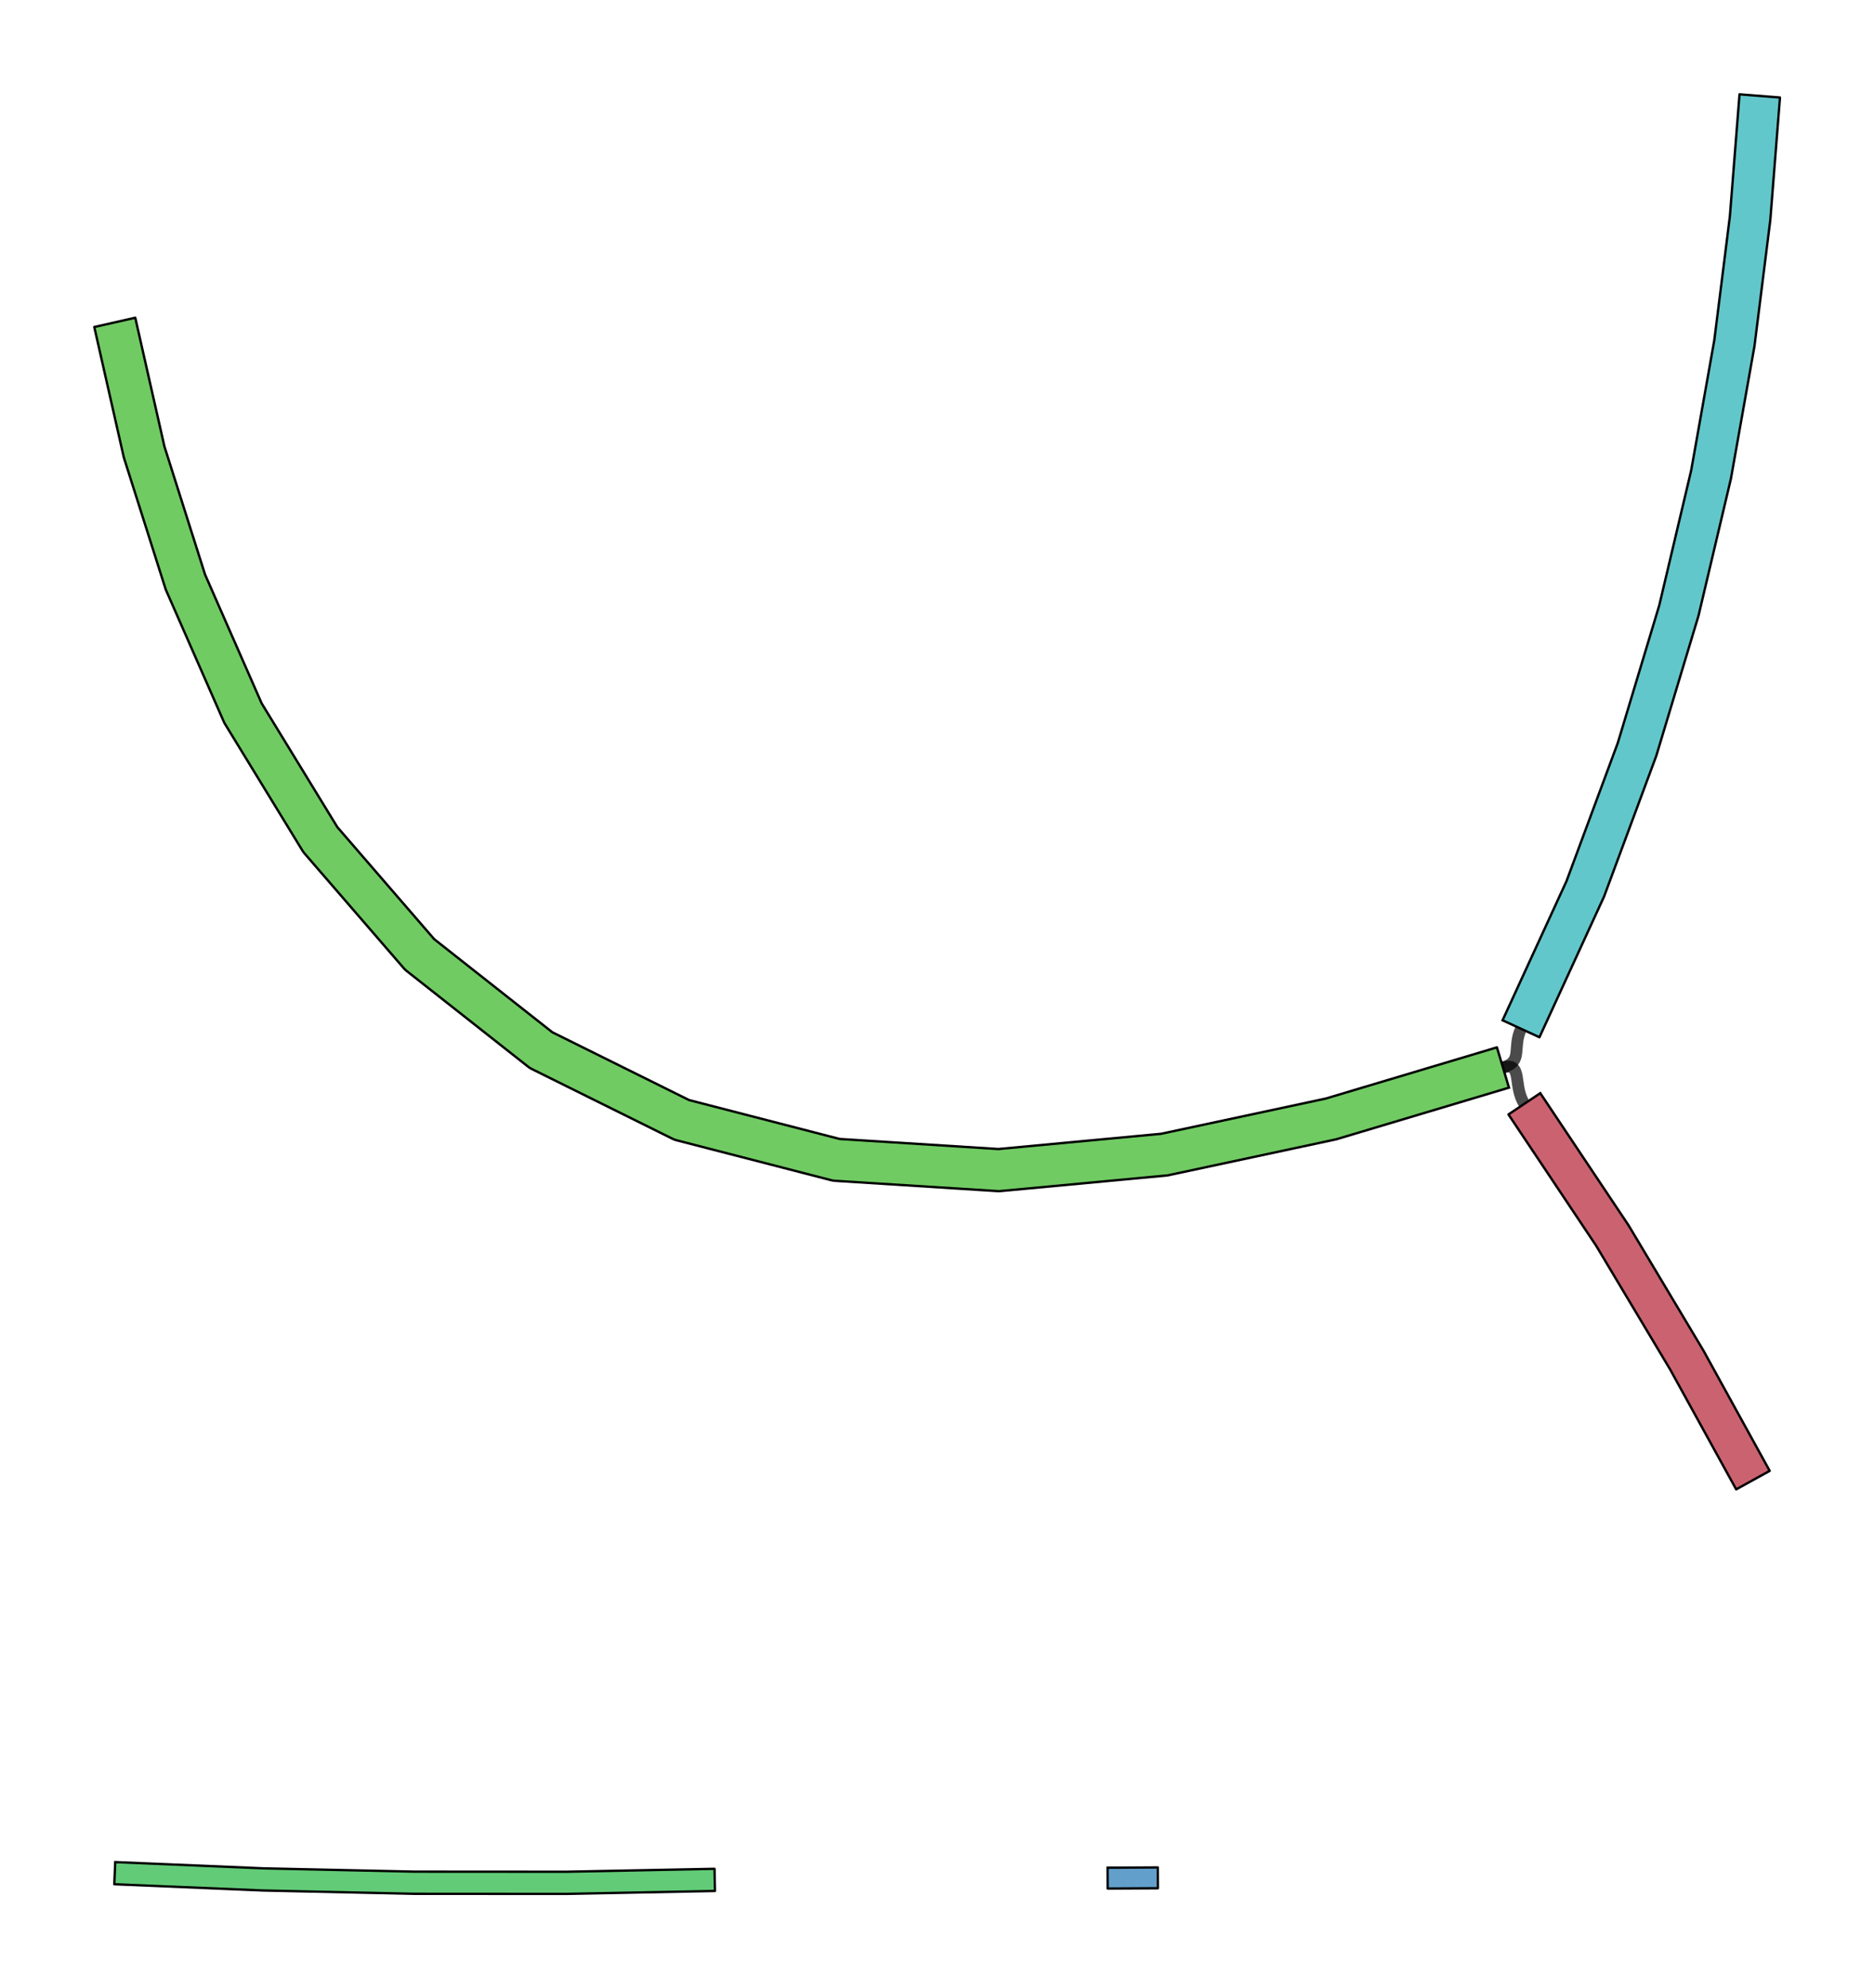 <?xml version="1.0" encoding="UTF-8" standalone="no"?>
<svg width="332.669mm" height="352.778mm"
 viewBox="0 0 943 1000"
 xmlns="http://www.w3.org/2000/svg" xmlns:xlink="http://www.w3.org/1999/xlink"  version="1.2" baseProfile="tiny">
<title>Qt SVG Document</title>
<desc>Generated with Qt</desc>
<defs>
</defs>
<g fill="none" stroke="black" stroke-width="1" fill-rule="evenodd" stroke-linecap="square" stroke-linejoin="bevel" >

<g fill="#ffffff" fill-opacity="1" stroke="none" transform="matrix(1,0,0,1,0,0)"
font-family="Helvetica" font-size="12" font-weight="400" font-style="normal" 
>
<rect x="0" y="0" width="943" height="1000"/>
</g>

<g fill="none" stroke="#000000" stroke-opacity="1" stroke-width="1" stroke-linecap="square" stroke-linejoin="bevel" transform="matrix(1,0,0,1,0,0)"
font-family="Helvetica" font-size="12" font-weight="400" font-style="normal" 
>
</g>

<g fill="none" stroke="#000000" stroke-opacity="1" stroke-width="1" stroke-linecap="square" stroke-linejoin="bevel" transform="matrix(1,0,0,1,0,0)"
font-family="Helvetica" font-size="12" font-weight="400" font-style="normal" 
>
</g>

<g fill="none" stroke="#000000" stroke-opacity="1" stroke-width="1" stroke-linecap="square" stroke-linejoin="bevel" transform="matrix(3.954,0,0,3.954,-41.098,-50.606)"
font-family="Helvetica" font-size="12" font-weight="400" font-style="normal" 
>
</g>

<g fill="none" stroke="#000000" stroke-opacity="0.706" stroke-width="1.5" stroke-linecap="round" stroke-linejoin="bevel" transform="matrix(3.954,0,0,3.954,-41.098,-50.606)"
font-family="Helvetica" font-size="12" font-weight="400" font-style="normal" 
>
<path vector-effect="none" fill-rule="evenodd" d="M201.664,148.599 C204.27,147.82 202.828,146.141 203.963,143.67 "/>
</g>

<g fill="none" stroke="#000000" stroke-opacity="1" stroke-width="1" stroke-linecap="square" stroke-linejoin="bevel" transform="matrix(3.954,0,0,3.954,-41.098,-50.606)"
font-family="Helvetica" font-size="12" font-weight="400" font-style="normal" 
>
</g>

<g fill="none" stroke="#000000" stroke-opacity="1" stroke-width="1" stroke-linecap="square" stroke-linejoin="bevel" transform="matrix(3.954,0,0,3.954,-41.098,-50.606)"
font-family="Helvetica" font-size="12" font-weight="400" font-style="normal" 
>
</g>

<g fill="none" stroke="#000000" stroke-opacity="0.706" stroke-width="1.5" stroke-linecap="round" stroke-linejoin="bevel" transform="matrix(3.954,0,0,3.954,-41.098,-50.606)"
font-family="Helvetica" font-size="12" font-weight="400" font-style="normal" 
>
<path vector-effect="none" fill-rule="evenodd" d="M201.664,148.599 C204.233,147.831 202.902,150.986 204.391,153.215 "/>
</g>

<g fill="none" stroke="#000000" stroke-opacity="1" stroke-width="1" stroke-linecap="square" stroke-linejoin="bevel" transform="matrix(3.954,0,0,3.954,-41.098,-50.606)"
font-family="Helvetica" font-size="12" font-weight="400" font-style="normal" 
>
</g>

<g fill="none" stroke="#000000" stroke-opacity="1" stroke-width="1" stroke-linecap="square" stroke-linejoin="bevel" transform="matrix(3.954,0,0,3.954,-41.098,-50.606)"
font-family="Helvetica" font-size="12" font-weight="400" font-style="normal" 
>
</g>

<g fill="#629fcb" fill-opacity="1" stroke="none" transform="matrix(3.954,0,0,3.954,-41.098,-50.606)"
font-family="Helvetica" font-size="12" font-weight="400" font-style="normal" 
>
<path vector-effect="none" fill-rule="nonzero" d="M151.347,250.396 L157.738,250.359 L157.753,253.008 L151.362,253.044 L151.347,250.396"/>
</g>

<g fill="none" stroke="#000000" stroke-opacity="1" stroke-width="0.3" stroke-linecap="square" stroke-linejoin="round" transform="matrix(3.954,0,0,3.954,-41.098,-50.606)"
font-family="Helvetica" font-size="12" font-weight="400" font-style="normal" 
>
<path vector-effect="none" fill-rule="evenodd" d="M151.347,250.396 L157.738,250.359 L157.753,253.008 L151.362,253.044 L151.347,250.396"/>
</g>

<g fill="none" stroke="#000000" stroke-opacity="1" stroke-width="1" stroke-linecap="square" stroke-linejoin="bevel" transform="matrix(3.954,0,0,3.954,-41.098,-50.606)"
font-family="Helvetica" font-size="12" font-weight="400" font-style="normal" 
>
</g>

<g fill="none" stroke="#000000" stroke-opacity="1" stroke-width="1" stroke-linecap="square" stroke-linejoin="bevel" transform="matrix(3.954,0,0,3.954,-41.098,-50.606)"
font-family="Helvetica" font-size="12" font-weight="400" font-style="normal" 
>
</g>

<g fill="#62cb77" fill-opacity="1" stroke="none" transform="matrix(3.954,0,0,3.954,-41.098,-50.606)"
font-family="Helvetica" font-size="12" font-weight="400" font-style="normal" 
>
<path vector-effect="none" fill-rule="nonzero" d="M25.059,249.679 L43.977,250.476 L43.917,251.884 L43.948,250.475 L63.199,250.896 L63.169,252.305 L63.169,250.895 L82.425,250.907 L82.424,252.316 L82.397,250.907 L101.327,250.535 L101.383,253.353 L82.452,253.726 C82.443,253.726 82.434,253.726 82.424,253.726 C82.424,253.726 82.424,253.726 82.424,253.726 L82.424,253.726 L63.168,253.714 C63.158,253.714 63.148,253.714 63.138,253.714 L63.138,253.714 L43.887,253.293 C43.877,253.293 43.867,253.293 43.858,253.292 L43.858,253.292 L24.941,252.495 L25.059,249.679"/>
</g>

<g fill="none" stroke="#000000" stroke-opacity="1" stroke-width="0.3" stroke-linecap="square" stroke-linejoin="round" transform="matrix(3.954,0,0,3.954,-41.098,-50.606)"
font-family="Helvetica" font-size="12" font-weight="400" font-style="normal" 
>
<path vector-effect="none" fill-rule="evenodd" d="M25.059,249.679 L43.962,250.476 L63.184,250.895 L82.411,250.907 L101.327,250.535 L101.383,253.353 L82.452,253.726 L82.438,253.726 L82.424,253.726 L82.424,253.726 L82.424,253.726 L82.424,253.726 L63.168,253.714 L63.153,253.714 L63.138,253.714 L63.138,253.714 L43.887,253.293 L43.872,253.293 L43.858,253.292 L43.858,253.292 L24.941,252.495 L25.059,249.679"/>
</g>

<g fill="none" stroke="#000000" stroke-opacity="1" stroke-width="1" stroke-linecap="square" stroke-linejoin="bevel" transform="matrix(3.954,0,0,3.954,-41.098,-50.606)"
font-family="Helvetica" font-size="12" font-weight="400" font-style="normal" 
>
</g>

<g fill="none" stroke="#000000" stroke-opacity="1" stroke-width="1" stroke-linecap="square" stroke-linejoin="bevel" transform="matrix(3.954,0,0,3.954,-41.098,-50.606)"
font-family="Helvetica" font-size="12" font-weight="400" font-style="normal" 
>
</g>

<g fill="#cb6270" fill-opacity="1" stroke="none" transform="matrix(3.954,0,0,3.954,-41.098,-50.606)"
font-family="Helvetica" font-size="12" font-weight="400" font-style="normal" 
>
<path vector-effect="none" fill-rule="nonzero" d="M206.416,151.862 L217.617,168.625 C217.64,168.658 217.662,168.692 217.682,168.727 L217.682,168.727 L227.152,184.559 C227.167,184.583 227.181,184.608 227.195,184.633 L227.195,184.634 L235.614,199.911 L231.347,202.263 L222.928,186.985 L225.061,185.809 L222.971,187.06 L213.501,171.228 L215.592,169.978 L213.566,171.331 L202.366,154.569 L206.416,151.862"/>
</g>

<g fill="none" stroke="#000000" stroke-opacity="1" stroke-width="0.3" stroke-linecap="square" stroke-linejoin="round" transform="matrix(3.954,0,0,3.954,-41.098,-50.606)"
font-family="Helvetica" font-size="12" font-weight="400" font-style="normal" 
>
<path vector-effect="none" fill-rule="evenodd" d="M206.416,151.862 L217.617,168.625 L217.651,168.675 L217.682,168.727 L217.682,168.727 L227.152,184.559 L227.174,184.596 L227.195,184.633 L227.195,184.634 L235.614,199.911 L231.347,202.263 L222.949,187.023 L213.533,171.281 L202.366,154.569 L206.416,151.862"/>
</g>

<g fill="none" stroke="#000000" stroke-opacity="1" stroke-width="1" stroke-linecap="square" stroke-linejoin="bevel" transform="matrix(3.954,0,0,3.954,-41.098,-50.606)"
font-family="Helvetica" font-size="12" font-weight="400" font-style="normal" 
>
</g>

<g fill="none" stroke="#000000" stroke-opacity="1" stroke-width="1" stroke-linecap="square" stroke-linejoin="bevel" transform="matrix(3.954,0,0,3.954,-41.098,-50.606)"
font-family="Helvetica" font-size="12" font-weight="400" font-style="normal" 
>
</g>

<g fill="#62c7cb" fill-opacity="1" stroke="none" transform="matrix(3.954,0,0,3.954,-41.098,-50.606)"
font-family="Helvetica" font-size="12" font-weight="400" font-style="normal" 
>
<path vector-effect="none" fill-rule="nonzero" d="M201.617,142.592 L209.799,124.785 L212.146,125.864 L209.725,124.965 L216.316,107.21 L218.737,108.109 L216.264,107.364 L221.584,89.714 L224.057,90.46 L221.544,89.865 L225.637,72.561 L228.151,73.155 L225.608,72.703 L228.577,56.001 L231.119,56.452 L228.557,56.13 L230.556,40.228 L233.118,40.55 L230.544,40.346 L231.772,24.797 L236.921,25.203 L235.693,40.753 C235.69,40.794 235.685,40.834 235.681,40.872 L235.68,40.872 L233.682,56.775 C233.676,56.819 233.67,56.863 233.662,56.905 L233.662,56.904 L230.693,73.607 C230.685,73.656 230.675,73.704 230.664,73.75 L230.664,73.75 L226.57,91.054 C226.558,91.106 226.545,91.157 226.53,91.206 L226.529,91.205 L221.209,108.854 C221.194,108.907 221.177,108.958 221.158,109.008 L221.158,109.008 L214.567,126.762 C214.545,126.824 214.52,126.884 214.493,126.942 L214.492,126.942 L206.31,144.749 L201.617,142.592"/>
</g>

<g fill="none" stroke="#000000" stroke-opacity="1" stroke-width="0.3" stroke-linecap="square" stroke-linejoin="round" transform="matrix(3.954,0,0,3.954,-41.098,-50.606)"
font-family="Helvetica" font-size="12" font-weight="400" font-style="normal" 
>
<path vector-effect="none" fill-rule="evenodd" d="M201.617,142.592 L209.759,124.874 L216.287,107.286 L221.562,89.789 L225.621,72.632 L228.565,56.065 L230.548,40.287 L231.772,24.797 L236.921,25.203 L235.693,40.753 L235.687,40.813 L235.681,40.872 L235.68,40.872 L233.682,56.775 L233.673,56.841 L233.662,56.905 L233.662,56.904 L230.693,73.607 L230.68,73.68 L230.664,73.75 L230.664,73.75 L226.57,91.054 L226.551,91.131 L226.53,91.206 L226.529,91.205 L221.209,108.854 L221.185,108.932 L221.158,109.008 L221.158,109.008 L214.567,126.762 L214.532,126.854 L214.493,126.942 L214.492,126.942 L206.31,144.749 L201.617,142.592"/>
</g>

<g fill="none" stroke="#000000" stroke-opacity="1" stroke-width="1" stroke-linecap="square" stroke-linejoin="bevel" transform="matrix(3.954,0,0,3.954,-41.098,-50.606)"
font-family="Helvetica" font-size="12" font-weight="400" font-style="normal" 
>
</g>

<g fill="none" stroke="#000000" stroke-opacity="1" stroke-width="1" stroke-linecap="square" stroke-linejoin="bevel" transform="matrix(3.954,0,0,3.954,-41.098,-50.606)"
font-family="Helvetica" font-size="12" font-weight="400" font-style="normal" 
>
</g>

<g fill="#70cb62" fill-opacity="1" stroke="none" transform="matrix(3.954,0,0,3.954,-41.098,-50.606)"
font-family="Helvetica" font-size="12" font-weight="400" font-style="normal" 
>
<path vector-effect="none" fill-rule="nonzero" d="M202.43,151.162 L180.547,157.704 C180.48,157.724 180.411,157.742 180.342,157.757 L180.341,157.756 L159.117,162.296 C159.017,162.318 158.913,162.334 158.808,162.343 L158.807,162.343 L137.746,164.314 C137.664,164.322 137.581,164.326 137.497,164.326 C137.44,164.326 137.383,164.324 137.327,164.321 L137.327,164.321 L116.662,163.01 C116.49,162.999 116.323,162.972 116.163,162.931 L116.163,162.93 L96.489,157.852 C96.307,157.805 96.133,157.74 95.969,157.659 L95.97,157.658 L78.064,148.785 C77.898,148.703 77.741,148.603 77.597,148.49 L77.597,148.49 L62.147,136.319 C62.013,136.213 61.89,136.096 61.779,135.967 L61.779,135.967 L49.14,121.356 C49.044,121.246 48.958,121.128 48.881,121.003 L48.881,121.002 L39.037,104.911 C38.974,104.809 38.918,104.703 38.87,104.592 L38.87,104.592 L31.538,87.912 C31.5,87.825 31.466,87.736 31.437,87.645 L31.437,87.644 L26.188,71.105 C26.165,71.034 26.145,70.961 26.128,70.888 L26.129,70.887 L22.392,54.399 L27.608,53.217 L31.345,69.704 L28.737,70.296 L31.286,69.486 L36.536,86.026 L33.986,86.835 L36.435,85.759 L43.767,102.439 L41.318,103.515 L43.6,102.12 L53.444,118.211 L51.163,119.607 L53.185,117.857 L65.824,132.468 L63.802,134.218 L65.457,132.117 L80.907,144.288 L79.252,146.389 L80.439,143.992 L98.345,152.866 L97.157,155.262 L97.826,152.672 L117.5,157.751 L116.832,160.341 L117.001,157.672 L137.666,158.983 L137.497,161.652 L137.247,158.989 L158.309,157.018 L158.558,159.68 L157.999,157.065 L179.222,152.526 L179.781,155.141 L179.015,152.579 L200.898,146.037 L202.43,151.162"/>
</g>

<g fill="none" stroke="#000000" stroke-opacity="1" stroke-width="0.3" stroke-linecap="square" stroke-linejoin="round" transform="matrix(3.954,0,0,3.954,-41.098,-50.606)"
font-family="Helvetica" font-size="12" font-weight="400" font-style="normal" 
>
<path vector-effect="none" fill-rule="evenodd" d="M202.43,151.162 L180.547,157.704 L180.445,157.732 L180.342,157.757 L180.341,157.756 L159.117,162.296 L158.964,162.324 L158.808,162.343 L158.807,162.343 L137.746,164.314 L137.622,164.323 L137.497,164.326 L137.411,164.325 L137.327,164.321 L137.327,164.321 L116.662,163.01 L116.408,162.982 L116.163,162.931 L116.163,162.93 L96.489,157.852 L96.222,157.768 L95.969,157.659 L95.97,157.658 L78.064,148.785 L77.822,148.649 L77.597,148.49 L77.597,148.49 L62.147,136.319 L61.954,136.152 L61.779,135.967 L61.779,135.967 L49.14,121.356 L49.003,121.185 L48.881,121.003 L48.881,121.002 L39.037,104.911 L38.948,104.755 L38.87,104.592 L38.87,104.592 L31.538,87.912 L31.484,87.78 L31.437,87.645 L31.437,87.644 L26.188,71.105 L26.156,70.997 L26.128,70.888 L26.129,70.887 L22.392,54.399 L27.608,53.217 L31.32,69.594 L36.492,85.89 L43.694,102.274 L53.329,118.023 L65.657,132.275 L80.689,144.116 L98.095,152.742 L117.254,157.688 L137.457,158.969 L158.152,157.032 L179.118,152.548 L200.898,146.037 L202.43,151.162"/>
</g>

<g fill="none" stroke="#000000" stroke-opacity="1" stroke-width="1" stroke-linecap="square" stroke-linejoin="bevel" transform="matrix(3.954,0,0,3.954,-41.098,-50.606)"
font-family="Helvetica" font-size="12" font-weight="400" font-style="normal" 
>
</g>

<g fill="none" stroke="#000000" stroke-opacity="1" stroke-width="1" stroke-linecap="square" stroke-linejoin="bevel" transform="matrix(1,0,0,1,0,0)"
font-family="Helvetica" font-size="12" font-weight="400" font-style="normal" 
>
</g>
</g>
</svg>
